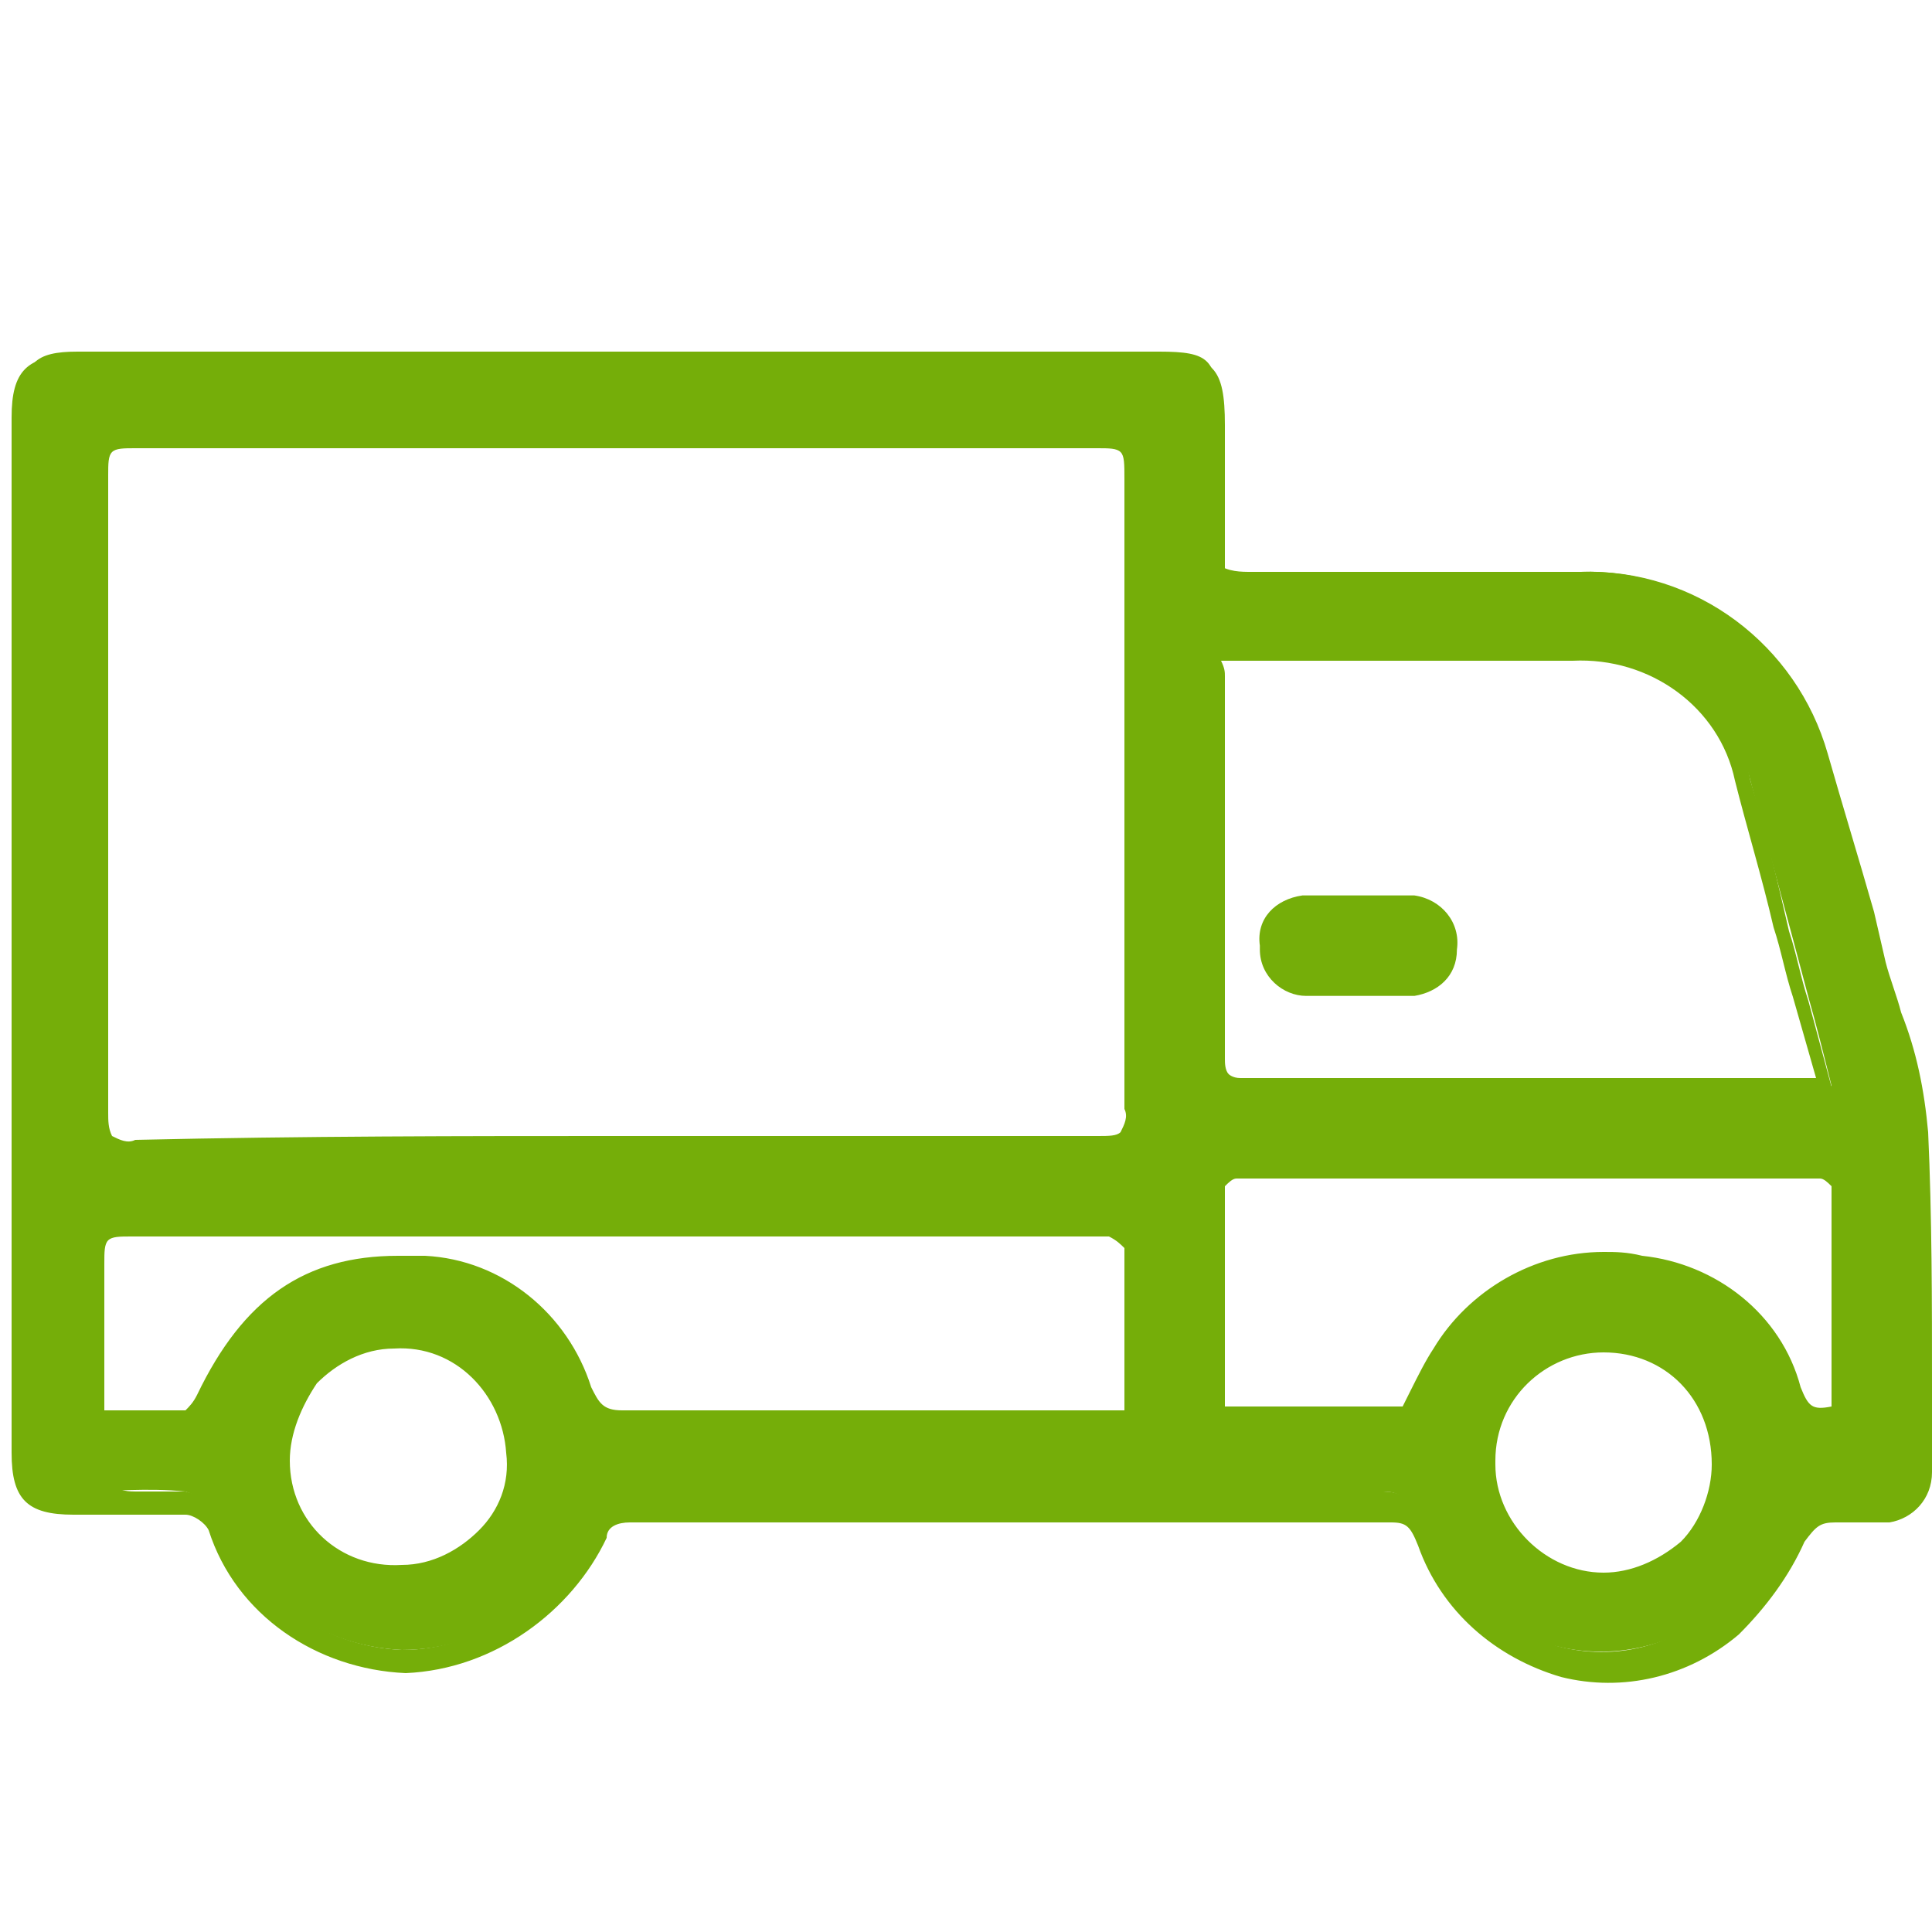 <?xml version="1.0" encoding="utf-8"?>
<!-- Generator: Adobe Illustrator 23.0.1, SVG Export Plug-In . SVG Version: 6.00 Build 0)  -->
<svg version="1.1" id="Layer_1" xmlns="http://www.w3.org/2000/svg" xmlns:xlink="http://www.w3.org/1999/xlink" x="0px" y="0px"
	 viewBox="0 0 50 50" style="enable-background:new 0 0 50 50;" xml:space="preserve">
<style type="text/css">
	.st0{fill:#75AE09;}
</style>
<g id="Group_70" transform="translate(0.028 -8.685)">
	<g id="Group_70-2" transform="translate(-0.028 8.685)">
		<path id="Path_110" class="st0" d="M32.4,14.8c2.8,0,5.7,0,8.5,0c2.8-0.1,5.4,1.8,6.1,4.5c0.5,1.8,1,3.6,1.5,5.3
			c0.5,1.4,0.9,2.8,1.1,4.3c0.2,2.9,0.1,5.9,0.1,8.8c0,0.5-0.4,1-0.9,1c-0.1,0-0.1,0-0.2,0c-0.4,0-0.9,0-1.3,0c-0.4,0-0.9,0.2-1,0.6
			c-0.4,0.9-1,1.7-1.7,2.3c-2.8,2.2-6.5,1.1-7.9-2.2c-0.2-0.4-0.3-0.8-0.9-0.8c-6.6,0-13.1,0-19.7,0c-0.4,0-0.8,0.2-0.9,0.6
			c-0.7,2.1-2.6,3.5-4.8,3.5c-2.2-0.1-4.1-1.5-4.8-3.5c-0.2-0.3-0.5-0.5-0.8-0.6c-1-0.1-1.9,0-2.9,0c-1,0-1.3-0.3-1.3-1.3
			c0-8.9,0-17.9,0-26.8c0-1.1,0.3-1.4,1.4-1.4H30c1.3,0,1.5,0.2,1.5,1.5c0,1.3,0,2.6,0,4C31.8,14.8,32.1,14.8,32.4,14.8z M3.5,11.3
			c-0.7,0-0.9,0.2-0.9,0.9c0,5.5,0,11,0,16.5c0,0.8,0.3,1,1,1c8.3,0,16.6,0,24.8,0c0.8,0,1-0.2,1-1c0-5.4,0-10.9,0-16.3
			c0-0.8-0.2-1-1-1c-4.2,0-8.3,0-12.5,0S7.7,11.4,3.5,11.3z M31.5,17.5c0,3.3,0,6.6,0,10c0,0.5,0.1,0.7,0.7,0.7c4.9,0,9.8,0,14.8,0
			c0.1,0,0.3,0,0.4-0.1c-0.2-0.8-0.4-1.6-0.6-2.3c-0.5-1.9-1-3.7-1.5-5.6c-0.5-2-2.3-3.4-4.4-3.3c-2.8,0-5.6,0-8.4,0h-0.9
			C31.5,17.2,31.5,17.4,31.5,17.5z M29.4,32.2c0-0.2-0.3-0.4-0.5-0.5c-0.1-0.1-0.3,0-0.5,0c-8.3,0-16.6,0-24.9,0c-0.8,0-1,0.2-0.9,1
			c0.1,1.3,0,2.6,0,4c0.9,0,1.6,0,2.4,0c0.2,0,0.4-0.3,0.5-0.5c1-2.5,2.8-3.7,5.5-3.4c1.9,0.1,3.6,1.4,4.1,3.2
			c0.1,0.5,0.5,0.8,1,0.8c4.2,0,8.3,0,12.5,0h0.8C29.4,35.1,29.4,33.7,29.4,32.2L29.4,32.2z M47.6,30.7c0-0.1-0.3-0.4-0.5-0.4
			c-5,0-10.1,0-15.1,0c-0.2,0-0.5,0.3-0.5,0.4c0,2,0,3.9,0,5.9h5c0.2-0.5,0.5-1.1,0.8-1.6c1-1.8,3.1-2.7,5.1-2.3
			c1.8,0.2,3.4,1.5,3.9,3.2c0.2,0.6,0.5,0.9,1.2,0.6C47.6,34.6,47.7,32.7,47.6,30.7L47.6,30.7z M41.5,34.7c-1.7,0-3.1,1.4-3.1,3
			c0,1.7,1.4,3.1,3,3.1c1.7,0,3.1-1.4,3.1-3c0,0,0,0,0,0C44.6,36.1,43.2,34.7,41.5,34.7C41.5,34.7,41.5,34.7,41.5,34.7L41.5,34.7z
			 M7.3,37.9c0.1,1.7,1.5,3,3.2,3c1.7,0,3-1.4,3-3.1c0-1.7-1.4-3-3.1-3c0,0,0,0-0.1,0C8.6,34.8,7.3,36.2,7.3,37.9z"/>
		<path id="Path_111" class="st0" d="M10.5,43.3L10.5,43.3c-2.3-0.1-4.4-1.5-5.1-3.7c-0.1-0.2-0.4-0.4-0.6-0.4c-0.6,0-1.3,0-1.9,0
			c-0.3,0-0.7,0-1,0c-1.2,0-1.6-0.4-1.6-1.6c0-8.9,0-17.9,0-26.8c0-1.2,0.4-1.6,1.6-1.6H30c1.4,0,1.7,0.3,1.7,1.8c0,0.9,0,1.8,0,2.7
			v1.1l0.1,0c0.2,0,0.4,0,0.6,0h8.5c3-0.1,5.6,1.9,6.4,4.7c0.4,1.4,0.8,2.7,1.2,4.1l0.3,1.3c0.1,0.4,0.3,0.9,0.4,1.3
			c0.4,1,0.6,2,0.7,3.1c0.1,2.2,0.1,4.4,0.1,6.6c0,0.7,0,1.5,0,2.2c0,0.7-0.5,1.2-1.1,1.3c0,0-0.1,0-0.1,0c-0.4,0-0.9,0-1.3,0
			c-0.4,0-0.5,0.1-0.8,0.5c-0.4,0.9-1,1.7-1.7,2.4c-1.3,1.1-3,1.5-4.6,1.1c-1.7-0.5-3.1-1.7-3.7-3.4c-0.2-0.5-0.3-0.6-0.7-0.6
			c-6.6,0-13.1,0-19.7,0l0,0c-0.3,0-0.6,0.1-0.6,0.4C14.8,41.7,12.8,43.2,10.5,43.3z M3.6,38.6c0.4,0,0.8,0,1.2,0
			c0.4,0.1,0.8,0.3,1,0.7c0.7,2,2.5,3.3,4.6,3.4c2.1,0,3.9-1.4,4.6-3.4c0.1-0.5,0.6-0.8,1.1-0.7l0,0c6.6,0,13.1,0,19.7,0h0
			c0.7,0,0.9,0.5,1.1,0.9c0.6,1.5,1.8,2.6,3.4,3.1c1.5,0.4,3,0,4.1-1c0.7-0.6,1.2-1.4,1.6-2.2c0.2-0.5,0.7-0.8,1.2-0.8
			c0.5,0,0.9,0,1.3,0c0.5,0,0.8-0.3,0.8-0.8c0-0.7,0-1.5,0-2.2c0-2.2,0.1-4.4-0.1-6.6c-0.1-1-0.3-2-0.7-3c-0.1-0.4-0.3-0.9-0.4-1.3
			L48,23.5c-0.4-1.3-0.7-2.7-1.2-4.1c-0.7-2.6-3.2-4.4-5.9-4.4h-8.5c-0.2,0-0.4,0-0.6,0l-0.6,0v-1.6c0-0.9,0-1.8,0-2.7
			c0-1.2-0.1-1.3-1.3-1.3H1.9c-0.9,0-1.1,0.2-1.1,1.1c0,8.9,0,17.9,0,26.8c0,0.9,0.2,1.1,1.1,1.1c0.3,0,0.7,0,1,0
			C3.1,38.6,3.3,38.6,3.6,38.6L3.6,38.6z M41.5,41.1L41.5,41.1c-1.8,0-3.3-1.5-3.3-3.3c0-1.8,1.5-3.3,3.3-3.3h0
			c1.8,0,3.3,1.4,3.3,3.2c0,0,0,0,0,0c0,0.9-0.3,1.7-1,2.3C43.2,40.7,42.4,41.1,41.5,41.1z M41.5,35c-1.5,0-2.8,1.2-2.8,2.8
			c0,0,0,0,0,0.1c0,1.5,1.3,2.8,2.8,2.8l0,0c0.7,0,1.4-0.3,2-0.8c0.5-0.5,0.8-1.3,0.8-2C44.3,36.2,43.1,35,41.5,35
			C41.5,35,41.5,35,41.5,35L41.5,35z M10.3,41.1c-1.8,0-3.2-1.4-3.3-3.2l0,0c0-0.9,0.3-1.7,0.9-2.3c0.6-0.7,1.5-1.1,2.4-1.1
			c1.8,0,3.3,1.4,3.4,3.2c0,0.9-0.3,1.7-0.9,2.3c-0.6,0.7-1.4,1-2.3,1.1L10.3,41.1z M7.5,37.8c0,1.6,1.3,2.8,2.9,2.7
			c0.8,0,1.5-0.4,2-0.9c0.5-0.5,0.8-1.2,0.7-2c-0.1-1.5-1.3-2.8-2.9-2.7c-0.8,0-1.5,0.4-2,0.9C7.8,36.4,7.5,37.1,7.5,37.8L7.5,37.8z
			 M16.2,37c-0.6,0.1-1.1-0.3-1.3-0.9c-0.5-1.7-2.1-3-3.9-3.1c-2.6-0.3-4.2,0.8-5.2,3.3c-0.1,0.2-0.4,0.6-0.7,0.7
			c-0.6,0-1.1,0-1.7,0c-0.2,0-0.5,0-0.7,0H2.3v-0.2c0-0.4,0-0.8,0-1.2c0-1,0-1.9,0-2.8c-0.1-0.3,0-0.7,0.2-1c0.3-0.2,0.6-0.3,1-0.3
			c6.5,0,13,0,19.5,0h5.4c0,0,0.1,0,0.1,0c0.2,0,0.3,0,0.5,0.1c0.6,0.3,0.6,0.6,0.6,0.7l0,0c0,1.1,0,2.2,0,3.4V37h-4
			C22.6,37,19.3,37,16.2,37L16.2,37z M10.3,32.5c0.2,0,0.5,0,0.7,0c2,0.1,3.7,1.5,4.3,3.4c0.2,0.4,0.3,0.6,0.8,0.6h0
			c3.2,0,6.4,0,9.5,0h3.5v-0.8c0-1.2,0-2.3,0-3.4c-0.1-0.1-0.2-0.2-0.4-0.3c-0.1,0-0.1,0-0.2,0c-0.1,0-0.1,0-0.2,0h-5.4
			c-6.5,0-13,0-19.5,0c-0.3,0-0.5,0-0.6,0.1c-0.1,0.1-0.1,0.3-0.1,0.6c0,0.9,0,1.8,0,2.8c0,0.3,0,0.6,0,1h0.4c0.6,0,1.1,0,1.7,0
			c0.1-0.1,0.2-0.2,0.3-0.4C6.3,33.6,7.9,32.5,10.3,32.5z M47.1,37c-0.5,0-0.8-0.3-1-0.9c-0.5-1.7-2-2.9-3.7-3.1
			c-1.9-0.4-3.9,0.5-4.9,2.2c-0.2,0.3-0.4,0.7-0.6,1.1c-0.1,0.2-0.2,0.3-0.2,0.5l-0.1,0.1h-5.4v-1.5c0-1.6,0-3.1,0-4.7
			c0.1-0.4,0.4-0.6,0.8-0.7c5,0,10.1,0,15.1,0c0.3,0,0.8,0.4,0.8,0.7c0,1.6,0,3.2,0,4.8v1.3l-0.2,0.1C47.5,36.9,47.3,37,47.1,37
			L47.1,37z M41.5,32.4c0.3,0,0.6,0,1,0.1c1.9,0.2,3.6,1.5,4.1,3.4c0.2,0.5,0.3,0.6,0.8,0.5v-1c0-1.6,0-3.2,0-4.7
			c-0.1-0.1-0.2-0.2-0.3-0.2c-5,0-10.1,0-15.1,0c-0.1,0-0.2,0.1-0.3,0.2c0,1.5,0,3.1,0,4.7v1h4.6l0.2-0.4c0.2-0.4,0.4-0.8,0.6-1.1
			C38,33.4,39.7,32.4,41.5,32.4z M47.4,30.7L47.4,30.7L47.4,30.7z M28.4,29.9L28.4,29.9c-7.6,0-15.8,0-24.9,0c-0.3,0-0.7-0.1-1-0.3
			c-0.2-0.3-0.3-0.6-0.3-1c0-5.2,0-10.8,0-16.4c0-0.3,0.1-0.7,0.3-0.9c0.3-0.2,0.6-0.3,0.9-0.3c3.1,0,6.2,0,9.3,0H16h3.2
			c3,0,6.2,0,9.2,0h0c0.3,0,0.7,0.1,0.9,0.3c0.2,0.3,0.3,0.6,0.3,1c0,5.4,0,10.9,0,16.3c0,0.4-0.1,0.7-0.3,1
			C29.1,29.9,28.8,30,28.4,29.9L28.4,29.9z M16,29.4c4.3,0,8.4,0,12.4,0c0.3,0,0.5,0,0.6-0.1c0.1-0.2,0.2-0.4,0.1-0.6
			c0-5.4,0-10.9,0-16.3c0-0.4,0-0.6-0.1-0.7c-0.1-0.1-0.3-0.1-0.6-0.1c-3.1,0-6.2,0-9.2,0H16h-3.2c-3.1,0-6.2,0-9.3,0l0,0
			c-0.3,0-0.5,0-0.6,0.1S2.8,12,2.8,12.3c0,5.7,0,11.2,0,16.5c0,0.2,0,0.4,0.1,0.6c0.2,0.1,0.4,0.2,0.6,0.1
			C7.9,29.4,12,29.4,16,29.4L16,29.4z M32.1,28.5c-0.3,0-0.5-0.1-0.7-0.2c-0.2-0.2-0.3-0.5-0.2-0.8c0-2.3,0-4.6,0-6.9v-3
			c0-0.1,0-0.2,0-0.4l0-0.5h9.5c2.2-0.1,4.2,1.3,4.6,3.5c0.4,1.3,0.7,2.6,1,3.9c0.2,0.6,0.3,1.2,0.5,1.8l0.7,2.6l-0.3,0.1
			c-0.1,0-0.1,0-0.2,0c-0.1,0-0.2,0-0.3,0h-4.2C39.2,28.5,35.7,28.5,32.1,28.5L32.1,28.5z M31.7,17.5v3c0,2.3,0,4.6,0,6.9
			c0,0.1,0,0.3,0.1,0.4c0,0,0.1,0.1,0.3,0.1c3.5,0,7.1,0,10.6,0h4.2c0,0,0.1,0,0.1,0l-0.6-2.1c-0.2-0.6-0.3-1.2-0.5-1.8
			c-0.3-1.3-0.7-2.6-1-3.8c-0.4-1.9-2.2-3.2-4.2-3.1h-9.1v0C31.7,17.3,31.7,17.4,31.7,17.5L31.7,17.5z"/>
	</g>
	<g id="Group_71" transform="translate(40.477 26.359)">
		<path id="Path_112" class="st0" d="M-5.3,5.8c-0.4,0-0.9,0-1.3,0c-0.5,0-0.9,0.4-0.9,0.9c0,0,0,0.1,0,0.1c0,0.5,0.3,0.9,0.8,1
			c0,0,0.1,0,0.1,0c0.9,0,1.8,0,2.7,0c0.6,0,1-0.5,0.9-1.1c0-0.5-0.4-0.9-0.9-0.9C-4.4,5.8-4.9,5.8-5.3,5.8z"/>
		<path id="Path_113" class="st0" d="M-5.3,8.1c-0.5,0-0.9,0-1.4,0c-0.6,0-1.2-0.5-1.2-1.2c0,0,0,0,0-0.1c-0.1-0.7,0.4-1.2,1.1-1.3
			c0,0,0.1,0,0.1,0c0.3,0,0.6,0,1,0c0.1,0,0.3,0,0.4,0c0.1,0,0.3,0,0.4,0c0.3,0,0.7,0,1,0c0.7,0.1,1.2,0.7,1.1,1.4
			C-2.8,7.6-3.3,8-3.9,8.1C-4.4,8.1-4.8,8.1-5.3,8.1z M-6.1,6c-0.2,0-0.3,0-0.5,0C-7,6-7.3,6.4-7.3,6.7c0,0,0,0.1,0,0.1
			c0,0.4,0.2,0.7,0.6,0.7c0,0,0.1,0,0.1,0c0.9,0,1.8,0,2.7,0c0.4,0,0.7-0.4,0.7-0.8c0-0.4-0.3-0.7-0.7-0.7c-0.3,0-0.6,0-0.9,0
			c-0.1,0-0.3,0-0.4,0l0,0c-0.1,0-0.3,0-0.4,0C-5.9,6-6,6-6.1,6L-6.1,6z"/>
	</g>
</g>
</svg>
